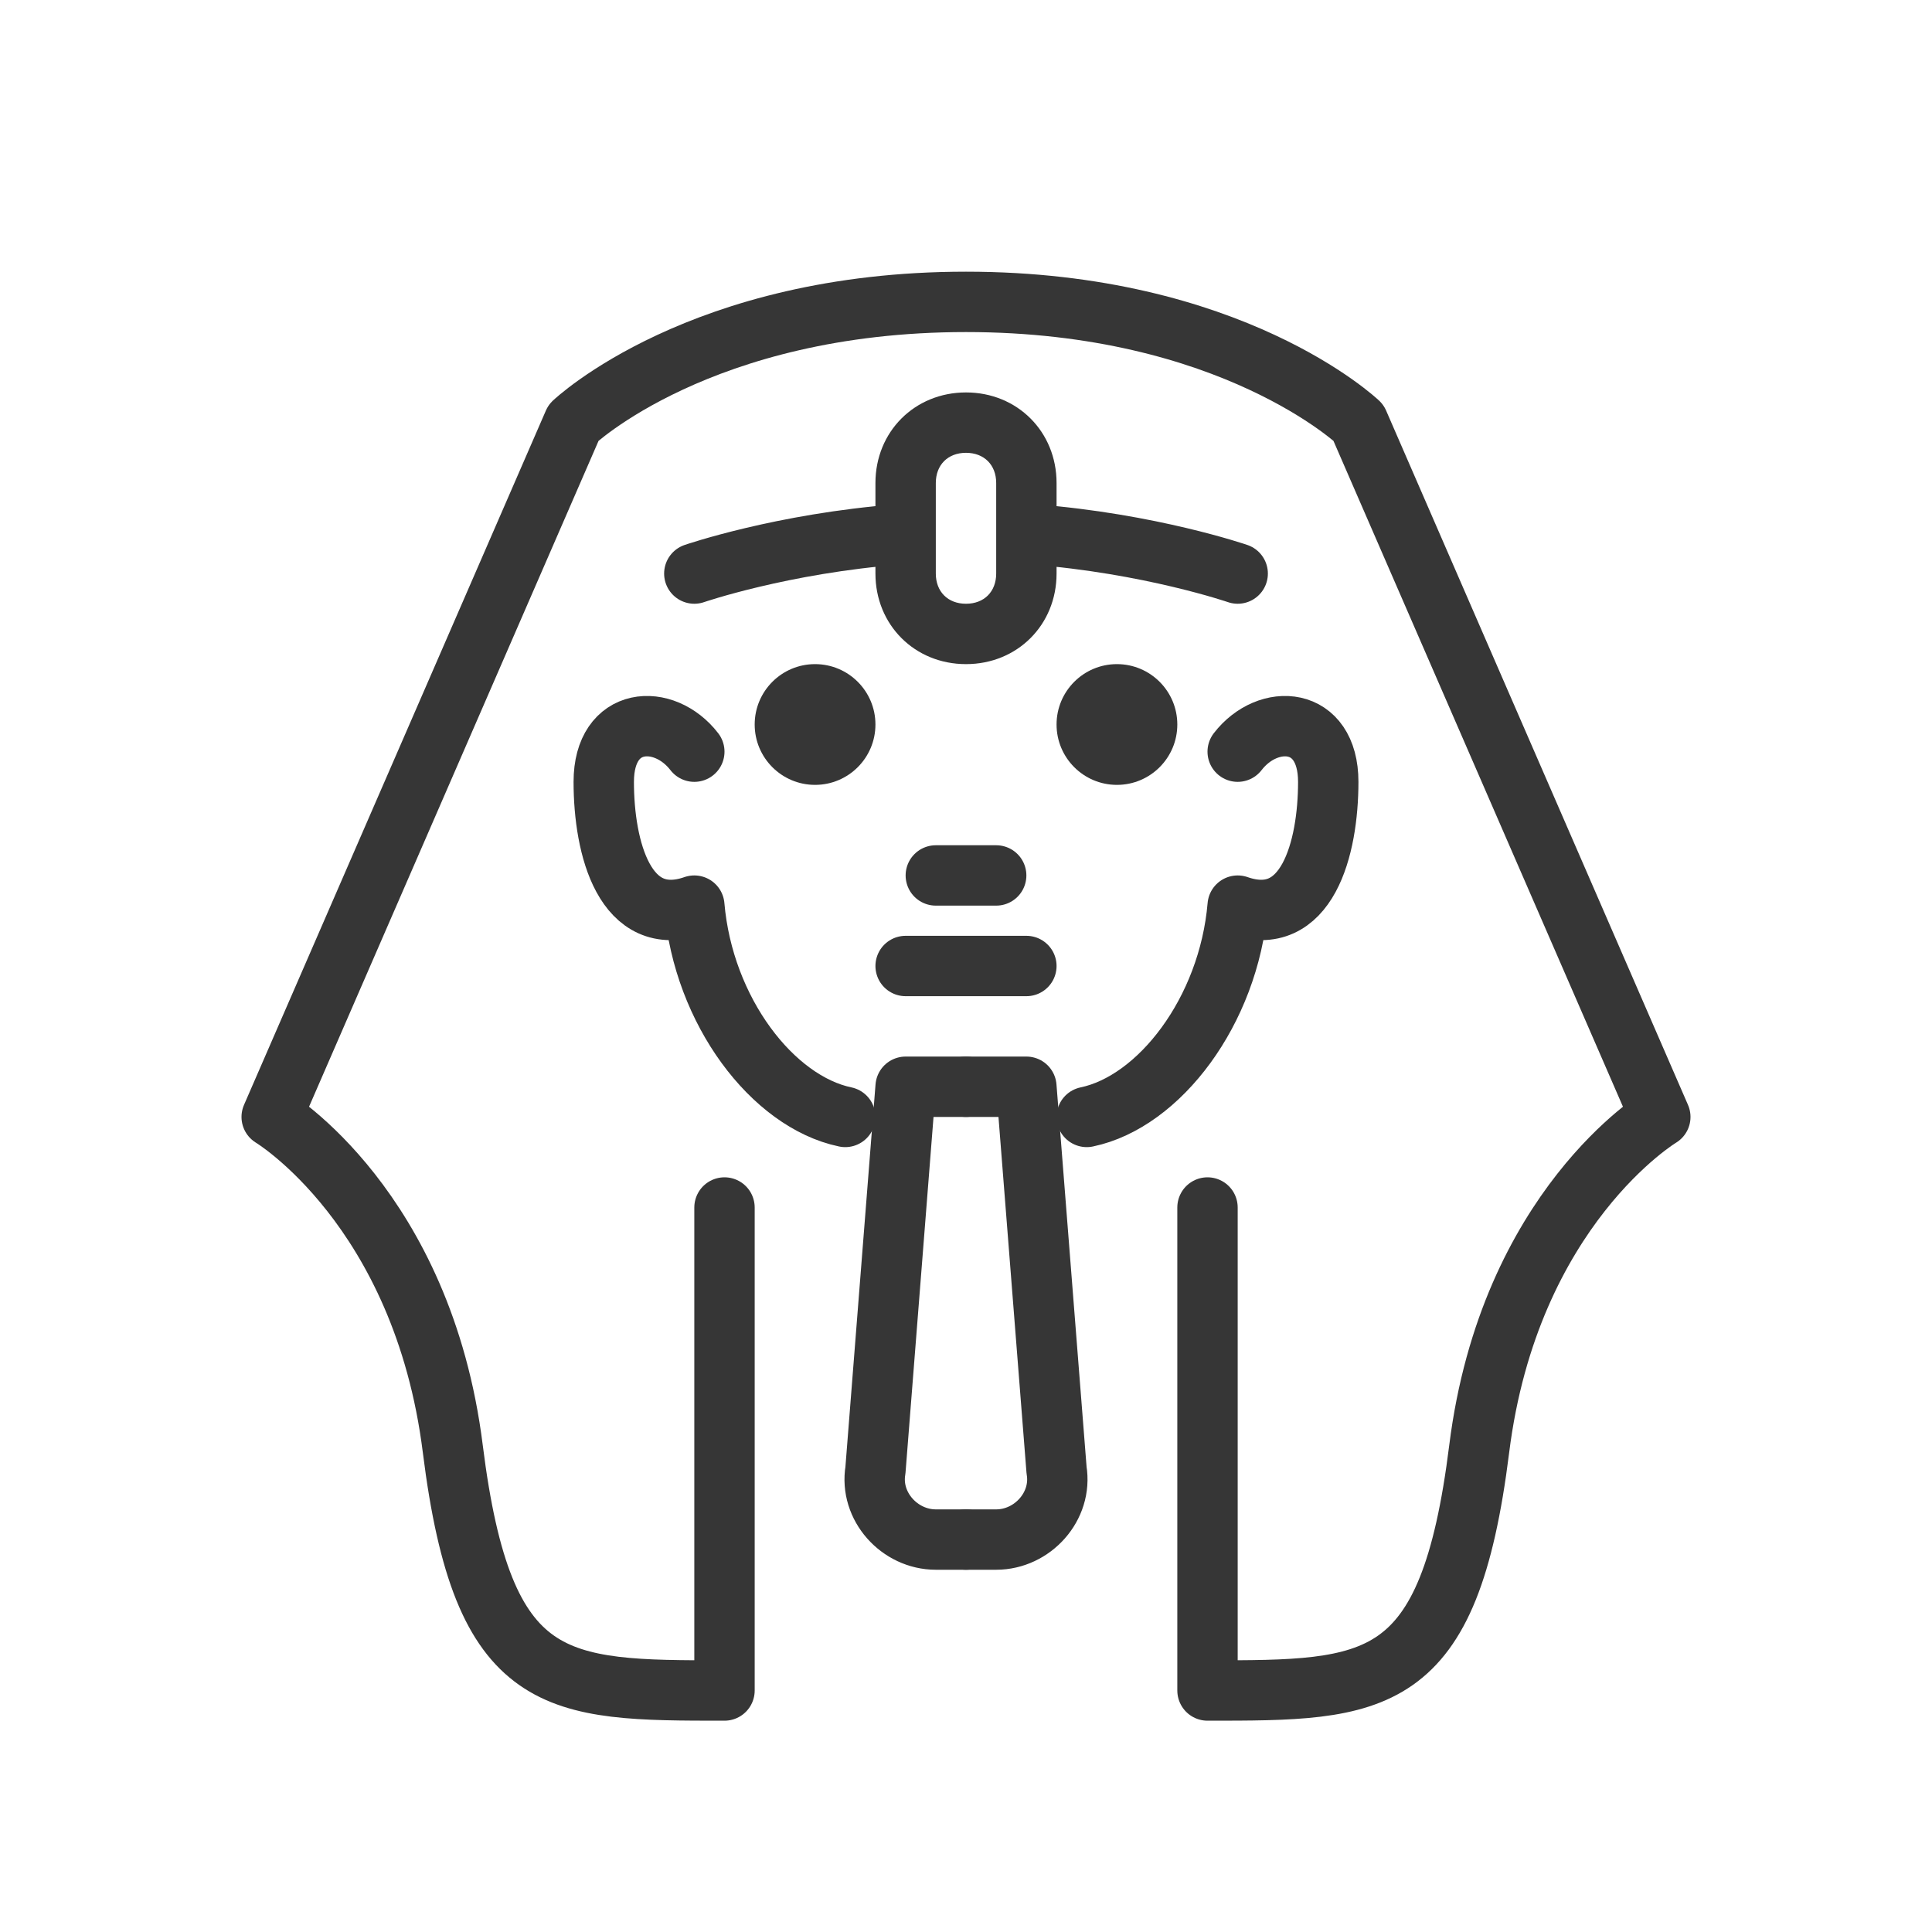 <?xml version="1.0" encoding="utf-8"?>
<!-- Generator: Adobe Illustrator 18.1.1, SVG Export Plug-In . SVG Version: 6.00 Build 0)  -->
<svg version="1.1" xmlns="http://www.w3.org/2000/svg" xmlns:xlink="http://www.w3.org/1999/xlink" x="0px" y="0px"
	 viewBox="0 0 64 64" enable-background="new 0 0 64 64" xml:space="preserve">
<g id="Layer_2" display="none">
	<rect x="-372" y="-66.5" display="inline" fill="#84C9F3" stroke="#000000" stroke-miterlimit="10" width="485" height="615.8"/>
</g>
<g id="Layer_1">
	<g>
		
			<line fill="none" stroke="#363636" stroke-width="2" stroke-linecap="round" stroke-miterlimit="10" x1="30" y1="32" x2="34" y2="32"/>
		
			<line fill="none" stroke="#363636" stroke-width="2" stroke-linecap="round" stroke-miterlimit="10" x1="31" y1="29" x2="33" y2="29"/>
		<circle fill="#363636" cx="27" cy="24" r="2"/>
		<circle fill="#363636" cx="37" cy="24" r="2"/>
		<path fill="none" stroke="#363636" stroke-width="2" stroke-linecap="round" stroke-linejoin="round" stroke-miterlimit="10" d="
			M23,24.9c-1-1.3-3-1.2-3,1s0.7,4.9,3,4.1c0.3,3.5,2.6,6.5,5,7"/>
		<path fill="none" stroke="#363636" stroke-width="2" stroke-linecap="round" stroke-linejoin="round" stroke-miterlimit="10" d="
			M32,36h-2l-1,12.7c-0.2,1.2,0.8,2.3,2,2.3h1"/>
		<path fill="none" stroke="#363636" stroke-width="2" stroke-linecap="round" stroke-linejoin="round" stroke-miterlimit="10" d="
			M41,24.9c1-1.3,3-1.2,3,1s-0.7,4.9-3,4.1c-0.3,3.5-2.6,6.5-5,7"/>
		<path fill="none" stroke="#363636" stroke-width="2" stroke-linecap="round" stroke-linejoin="round" stroke-miterlimit="10" d="
			M32,36h2l1,12.7c0.2,1.2-0.8,2.3-2,2.3h-1"/>
		<path fill="none" stroke="#363636" stroke-width="2" stroke-linecap="round" stroke-linejoin="round" stroke-miterlimit="10" d="
			M40,40v16c5.6,0,8,0,9-8s6-11,6-11L45,14c0,0-4.2-4-13-4s-13,4-13,4L9,37c0,0,5,3,6,11s3.4,8,9,8V40"/>
		<g>
			<g>
				<path fill="#363636" d="M32,15c0.6,0,1,0.4,1,1v3c0,0.6-0.4,1-1,1s-1-0.4-1-1v-3C31,15.4,31.4,15,32,15 M32,13c-1.7,0-3,1.3-3,3
					v3c0,1.7,1.3,3,3,3s3-1.3,3-3v-3C35,14.3,33.7,13,32,13L32,13z"/>
			</g>
		</g>
		<rect fill="none" width="64" height="64"/>
		<path fill="none" stroke="#363636" stroke-width="2" stroke-linecap="round" stroke-linejoin="round" stroke-miterlimit="10" d="
			M34.2,17.7C38.1,18,41,19,41,19"/>
		<path fill="none" stroke="#363636" stroke-width="2" stroke-linecap="round" stroke-linejoin="round" stroke-miterlimit="10" d="
			M23,19c0,0,2.9-1,6.8-1.3"/>
	</g>
</g>
</svg>
